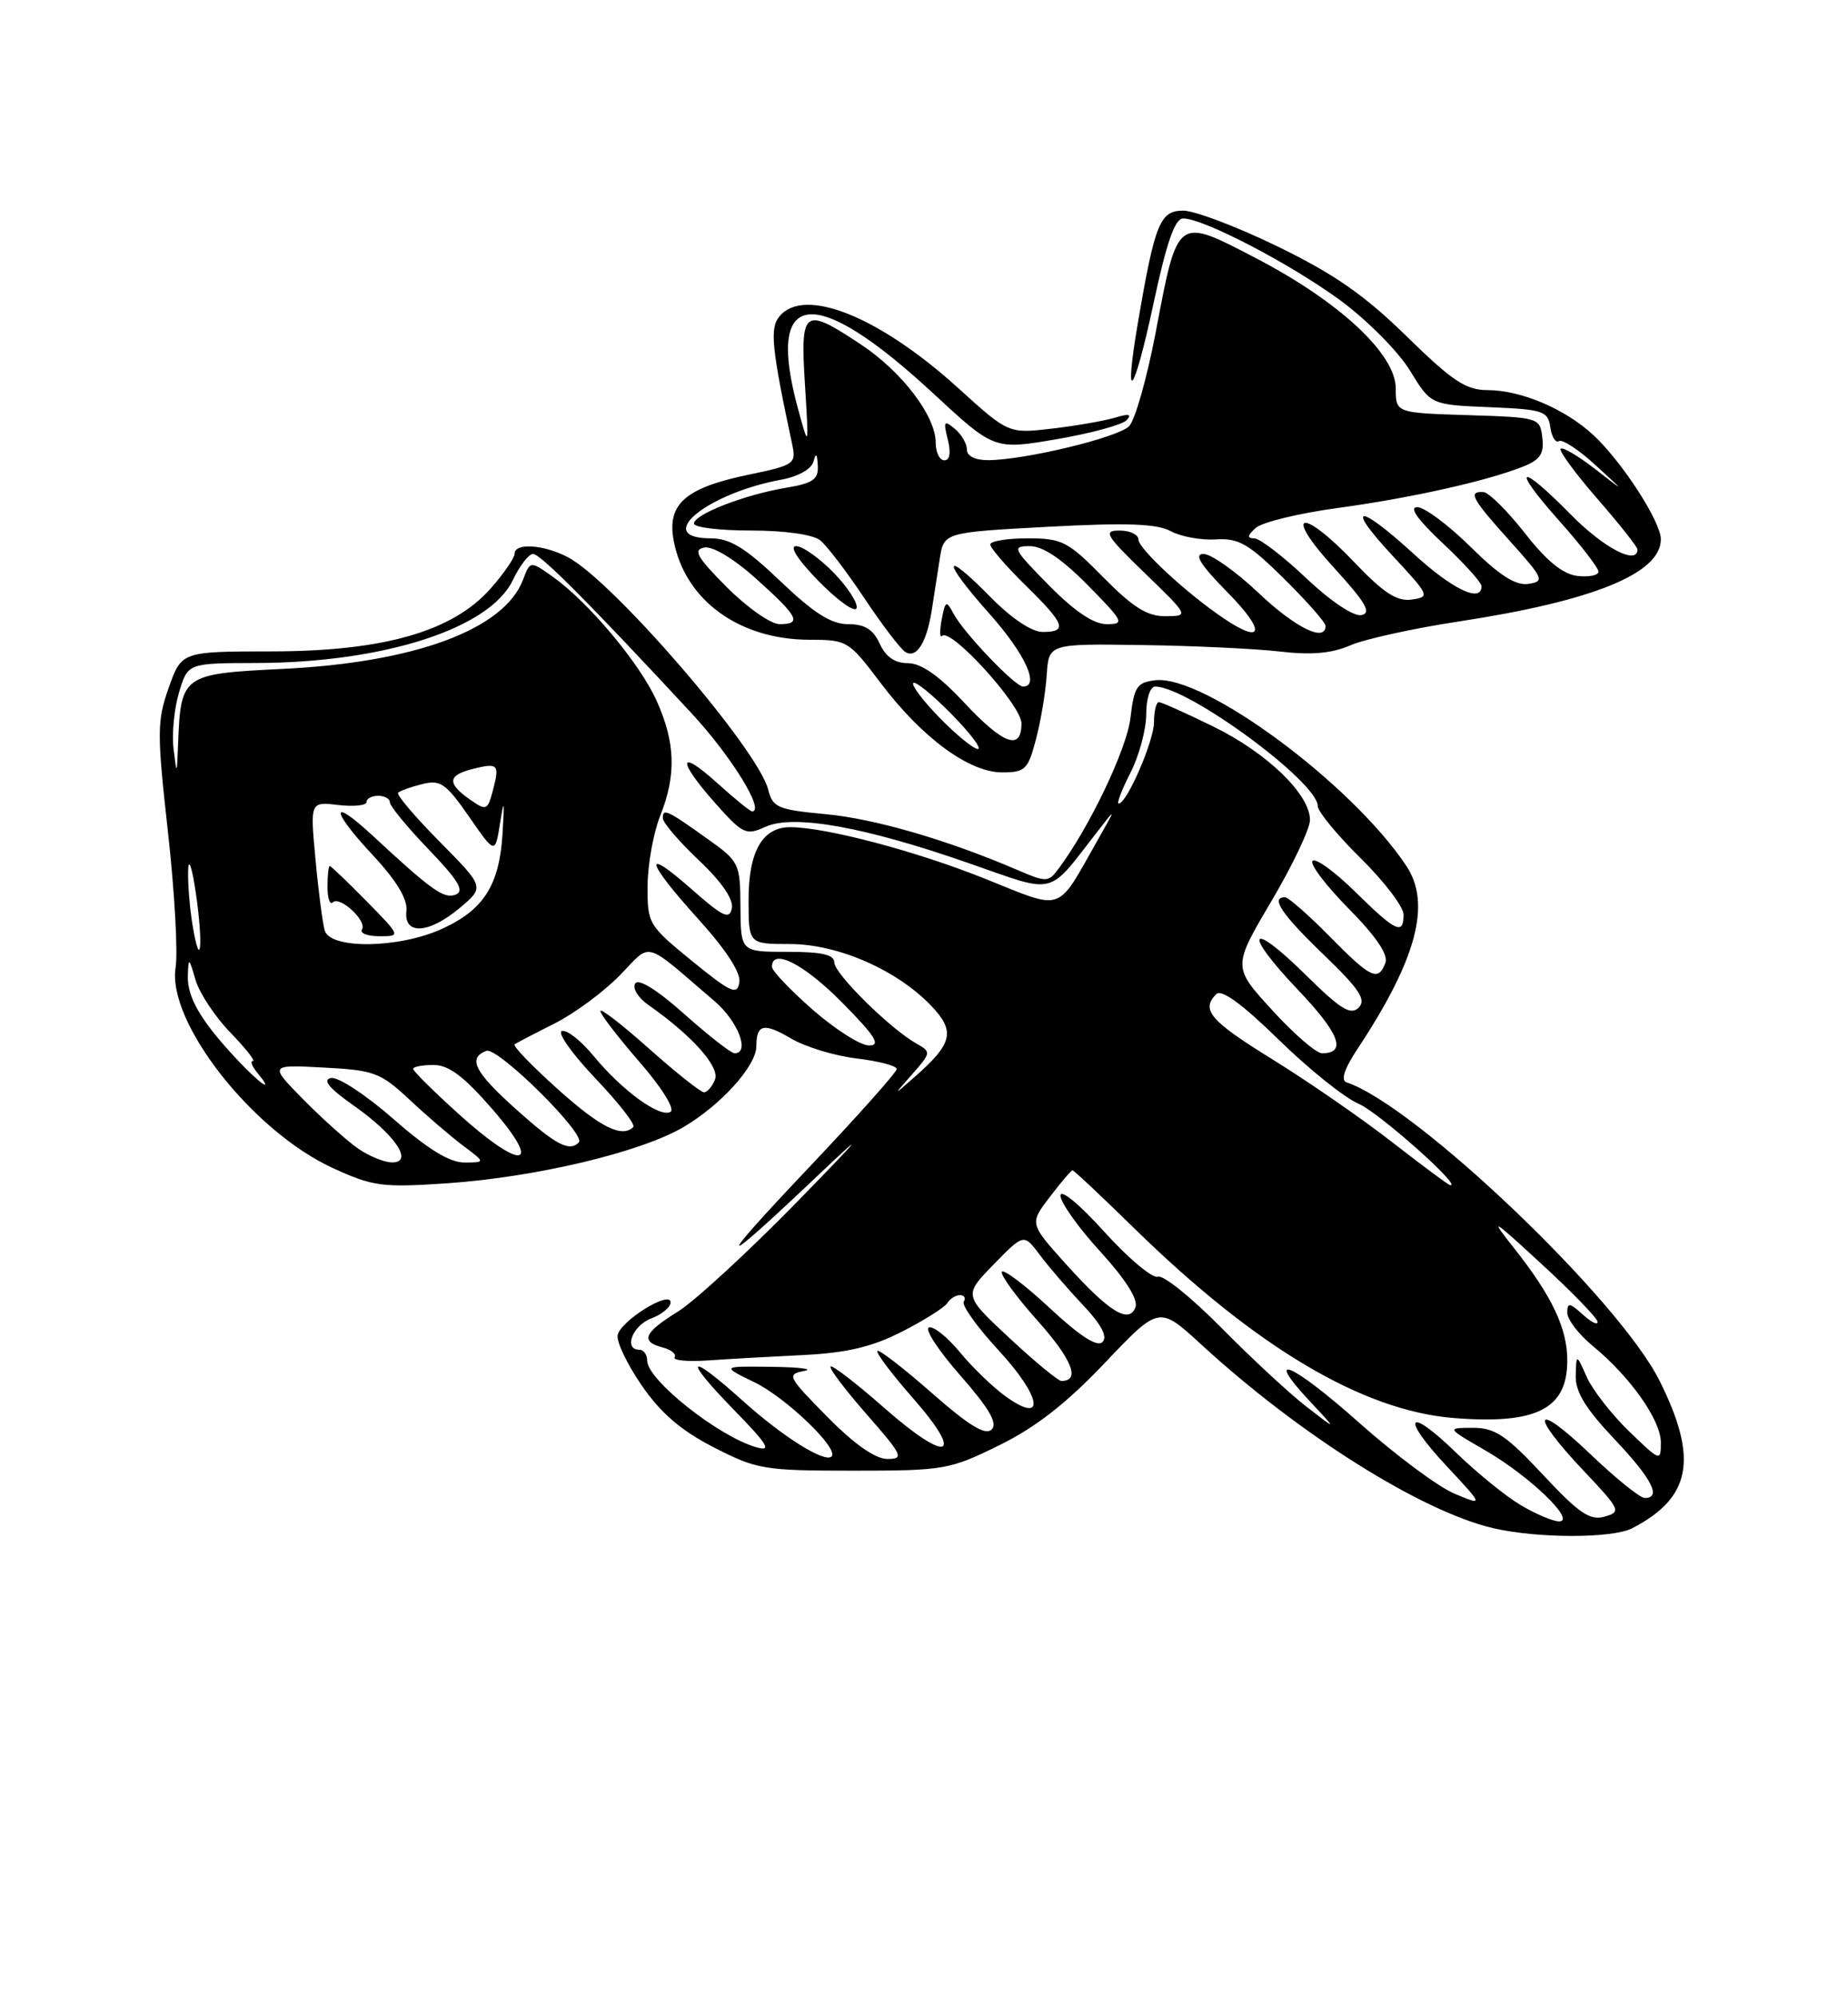 <?xml version="1.0" encoding="UTF-8" standalone="no"?>
<!DOCTYPE svg PUBLIC "-//W3C//DTD SVG 1.1//EN" "http://www.w3.org/Graphics/SVG/1.1/DTD/svg11.dtd" >
<svg xmlns="http://www.w3.org/2000/svg" xmlns:xlink="http://www.w3.org/1999/xlink" version="1.1" viewBox="0 0 237 256">
 <g >
 <path fill="currentColor"
d=" M 209.32 195.88 C 216.90 191.97 217.83 186.98 212.84 176.99 C 207.61 166.53 181.54 141.68 172.70 138.73 C 171.91 138.47 172.40 137.00 174.14 134.37 C 181.69 122.95 183.59 115.82 180.35 110.97 C 173.33 100.44 154.42 86.47 148.17 87.19 C 145.81 87.46 145.44 88.02 144.98 92.00 C 144.52 95.98 139.74 106.01 135.76 111.34 C 134.45 113.10 134.21 113.11 130.44 111.49 C 121.47 107.64 112.18 104.94 105.86 104.35 C 99.76 103.78 99.09 103.50 98.52 101.21 C 97.21 96.02 78.56 74.39 72.80 71.40 C 69.69 69.79 66.00 69.55 66.00 70.97 C 66.00 71.50 64.63 73.49 62.95 75.40 C 58.11 80.92 49.26 83.47 34.90 83.49 C 23.29 83.50 23.29 83.50 21.64 88.14 C 20.13 92.41 20.12 93.89 21.54 106.64 C 22.39 114.26 22.83 122.08 22.52 124.00 C 21.41 131.00 32.38 144.99 42.68 149.71 C 47.85 152.08 49.02 152.23 57.40 151.66 C 68.73 150.88 82.14 147.69 87.62 144.48 C 92.46 141.64 97.00 136.62 97.00 134.09 C 97.00 131.26 97.96 131.05 101.47 133.12 C 103.29 134.19 107.08 135.34 109.89 135.67 C 112.70 136.01 115.00 136.61 115.00 137.02 C 115.00 137.43 109.94 143.10 103.75 149.63 C 91.39 162.67 91.86 163.02 105.00 150.56 C 111.33 144.56 110.61 145.46 102.16 154.11 C 95.92 160.49 89.07 166.79 86.94 168.11 C 82.57 170.80 82.08 171.95 84.99 172.71 C 86.08 172.99 86.77 173.56 86.52 173.96 C 86.27 174.37 88.19 174.55 90.78 174.37 C 93.38 174.19 98.88 173.88 103.00 173.68 C 108.61 173.40 111.80 172.65 115.68 170.68 C 118.53 169.22 121.14 167.58 121.49 167.02 C 121.83 166.46 122.57 166.00 123.12 166.00 C 123.67 166.00 123.88 166.38 123.60 166.84 C 123.31 167.30 125.32 170.10 128.06 173.07 C 133.56 179.01 134.16 182.67 129.04 179.03 C 127.41 177.87 124.75 175.31 123.13 173.35 C 121.51 171.38 119.71 169.94 119.13 170.14 C 118.54 170.34 120.36 173.12 123.17 176.31 C 126.87 180.53 127.97 182.43 127.18 183.22 C 126.38 184.02 124.27 182.73 119.50 178.54 C 115.88 175.36 112.73 172.93 112.52 173.15 C 112.30 173.37 114.35 176.09 117.08 179.20 C 123.81 186.87 121.58 187.64 113.41 180.46 C 109.84 177.32 106.73 174.93 106.52 175.15 C 106.30 175.37 108.38 178.12 111.14 181.27 C 115.77 186.55 115.98 187.00 113.80 187.00 C 112.26 187.00 109.56 185.11 106.09 181.59 C 101.02 176.45 100.86 176.15 103.12 175.72 C 104.43 175.48 102.58 175.23 99.00 175.19 C 92.50 175.10 92.50 175.10 96.74 177.16 C 100.79 179.12 107.64 185.70 106.65 186.68 C 105.79 187.54 100.42 184.18 95.29 179.57 C 88.22 173.21 87.45 173.85 94.03 180.61 C 98.49 185.18 99.04 186.08 97.00 185.50 C 92.15 184.12 83.00 176.86 83.00 174.40 C 83.00 173.63 82.55 173.00 82.00 173.00 C 79.94 173.00 81.10 169.91 83.50 169.00 C 84.87 168.48 86.00 167.55 86.00 166.93 C 86.00 165.31 79.57 169.29 79.21 171.14 C 79.05 171.98 80.44 174.88 82.30 177.58 C 84.73 181.11 87.33 183.35 91.52 185.50 C 97.06 188.35 97.98 188.50 109.45 188.50 C 121.07 188.50 121.80 188.37 128.14 185.25 C 132.82 182.95 136.78 179.86 141.70 174.68 C 148.65 167.36 148.65 167.36 154.07 172.34 C 166.62 183.87 182.27 193.71 191.50 195.87 C 197.19 197.19 206.75 197.20 209.32 195.88 Z  M 132.86 94.75 C 133.48 92.41 134.10 88.70 134.24 86.50 C 134.50 82.50 134.50 82.50 146.50 82.68 C 153.10 82.77 161.05 83.15 164.16 83.51 C 168.18 83.98 170.80 83.75 173.16 82.72 C 175.00 81.92 181.22 80.55 187.00 79.67 C 204.30 77.04 213.00 73.51 213.00 69.12 C 213.00 66.87 208.07 59.25 204.38 55.80 C 200.77 52.43 195.07 50.00 190.75 50.00 C 188.00 50.00 186.24 48.83 180.39 43.10 C 175.00 37.83 171.11 35.12 163.87 31.60 C 158.67 29.07 153.21 27.00 151.74 27.00 C 148.77 27.00 148.11 28.63 145.96 41.21 C 144.05 52.33 145.37 50.87 147.90 39.05 C 149.61 31.05 150.67 28.00 151.74 28.00 C 154.35 28.00 165.59 33.86 171.95 38.54 C 175.35 41.05 179.34 45.07 180.82 47.49 C 183.50 51.88 183.50 51.88 191.00 52.19 C 197.92 52.48 198.52 52.67 198.82 54.76 C 199.00 56.01 199.50 56.81 199.93 56.54 C 200.37 56.27 202.48 57.65 204.61 59.61 C 208.50 63.17 208.50 63.17 204.56 60.11 C 202.39 58.43 200.40 57.26 200.15 57.52 C 199.89 57.77 202.01 60.65 204.84 63.91 C 207.68 67.17 210.00 70.10 210.00 70.42 C 210.00 72.49 205.68 70.24 201.50 66.00 C 194.78 59.17 193.66 59.67 199.92 66.70 C 202.71 69.83 205.00 72.79 205.00 73.27 C 205.00 73.74 203.78 73.99 202.30 73.82 C 200.43 73.60 198.34 71.90 195.55 68.32 C 193.32 65.48 190.94 63.12 190.25 63.07 C 188.22 62.95 188.75 63.92 193.64 69.35 C 197.98 74.18 198.13 74.52 196.01 74.84 C 194.37 75.08 192.31 73.76 188.59 70.09 C 185.75 67.29 182.68 65.00 181.76 65.00 C 180.67 65.00 181.80 66.60 185.04 69.64 C 187.77 72.19 190.00 74.66 190.00 75.14 C 190.00 77.32 186.30 75.57 181.31 71.00 C 174.12 64.43 172.41 64.59 178.61 71.25 C 183.34 76.33 183.42 76.51 181.04 76.85 C 179.15 77.11 177.45 76.01 173.72 72.10 C 166.88 64.92 164.44 65.52 171.06 72.75 C 175.17 77.25 175.94 78.57 174.59 78.84 C 173.59 79.03 170.64 77.06 167.50 74.09 C 164.54 71.29 161.55 69.00 160.85 69.00 C 159.91 69.00 159.96 68.65 161.04 67.67 C 161.84 66.94 166.55 65.79 171.50 65.12 C 180.89 63.84 190.52 61.70 195.30 59.82 C 197.52 58.94 198.04 58.17 197.80 56.11 C 197.50 53.53 197.39 53.50 188.25 53.21 C 179.00 52.92 179.00 52.92 179.00 49.78 C 179.00 45.38 171.80 38.68 161.09 33.10 C 150.86 27.78 151.05 27.64 148.20 42.67 C 147.09 48.48 145.56 53.87 144.80 54.63 C 143.34 56.09 131.46 58.95 126.75 58.98 C 125.07 58.99 124.00 58.46 124.00 57.62 C 124.00 56.86 123.30 55.66 122.44 54.95 C 121.07 53.81 120.96 53.98 121.55 56.33 C 121.97 58.02 121.81 59.00 121.11 59.00 C 120.50 59.00 120.00 57.98 120.00 56.73 C 120.00 53.31 115.67 47.63 110.38 44.13 C 103.06 39.28 102.63 39.59 103.23 49.25 C 103.74 57.50 103.74 57.50 102.37 52.50 C 98.10 36.98 104.34 36.22 119.66 50.40 C 127.50 57.66 127.50 57.66 135.48 56.30 C 139.87 55.55 143.92 54.45 144.48 53.86 C 145.20 53.09 144.79 52.99 143.04 53.52 C 141.69 53.93 138.05 54.57 134.96 54.93 C 129.34 55.59 129.34 55.59 122.92 49.77 C 112.77 40.56 103.15 36.70 99.96 40.55 C 98.70 42.07 98.95 44.57 101.61 57.03 C 102.12 59.43 101.82 59.64 96.16 60.81 C 87.89 62.51 85.51 64.58 86.40 69.30 C 87.83 76.92 94.80 82.00 103.85 82.00 C 108.64 82.00 108.87 82.14 112.94 87.54 C 118.24 94.56 124.28 99.00 128.52 99.00 C 131.47 99.00 131.84 98.64 132.86 94.75 Z  M 195.00 192.90 C 193.07 191.75 189.37 188.74 186.77 186.22 C 180.49 180.11 179.51 181.49 185.55 187.94 C 190.29 193.02 190.29 193.02 186.52 191.44 C 184.45 190.58 178.95 186.48 174.30 182.35 C 165.68 174.68 161.85 173.05 168.07 179.70 C 171.50 183.36 171.50 183.36 167.50 180.26 C 165.30 178.55 160.40 174.00 156.61 170.16 C 152.82 166.32 149.17 163.38 148.50 163.64 C 147.82 163.90 144.73 161.31 141.63 157.89 C 138.43 154.34 136.00 152.34 136.00 153.25 C 136.00 154.12 138.30 157.35 141.11 160.42 C 144.36 163.98 146.00 166.57 145.62 167.55 C 144.78 169.75 142.22 168.15 136.63 161.94 C 132.03 156.82 132.03 156.82 134.64 153.41 C 136.07 151.53 137.38 150.00 137.55 150.00 C 137.72 150.00 141.30 153.36 145.50 157.47 C 161.08 172.70 174.75 180.81 186.42 181.75 C 197.05 182.60 201.00 180.60 201.00 174.38 C 201.00 170.26 199.05 166.14 194.19 160.00 C 190.95 155.91 191.27 156.09 197.69 162.00 C 201.58 165.57 204.81 168.91 204.88 169.40 C 204.95 169.90 204.10 169.50 203.00 168.50 C 201.29 166.95 201.00 166.92 201.00 168.26 C 201.00 169.12 202.46 171.03 204.25 172.50 C 209.08 176.47 213.00 182.02 213.00 184.88 C 213.00 187.35 212.91 187.31 208.92 183.45 C 206.67 181.28 204.24 178.15 203.50 176.50 C 202.16 173.50 202.16 173.50 202.08 176.31 C 202.02 178.37 203.33 180.53 207.00 184.41 C 211.86 189.54 213.13 192.00 210.93 192.00 C 210.33 192.00 207.18 189.46 203.93 186.35 C 196.71 179.47 196.04 181.04 203.03 188.44 C 207.83 193.51 207.95 193.78 205.78 194.39 C 203.90 194.92 202.50 193.97 197.88 189.02 C 193.14 183.95 191.72 183.00 188.88 183.01 C 185.50 183.02 185.50 183.02 190.50 185.91 C 196.16 189.18 202.21 195.00 199.94 195.00 C 199.15 194.99 196.93 194.05 195.00 192.90 Z  M 129.47 171.51 C 123.57 166.02 123.57 166.02 127.43 162.07 C 131.30 158.11 131.30 158.11 133.32 160.80 C 134.42 162.29 136.92 165.19 138.87 167.25 C 141.25 169.77 142.07 171.33 141.39 172.01 C 140.71 172.69 138.51 171.27 134.65 167.68 C 131.49 164.74 128.72 162.64 128.49 163.01 C 128.26 163.38 130.34 166.23 133.11 169.33 C 137.52 174.28 138.59 177.00 136.12 177.00 C 135.71 177.00 132.71 174.53 129.47 171.51 Z  M 178.50 146.36 C 174.65 143.37 167.79 138.63 163.25 135.82 C 155.19 130.85 153.97 129.43 155.99 127.41 C 156.65 126.75 159.35 128.72 163.98 133.25 C 167.82 137.01 172.44 140.71 174.23 141.47 C 176.82 142.57 187.73 152.28 185.96 151.90 C 185.71 151.85 182.35 149.36 178.50 146.36 Z  M 45.96 147.24 C 44.57 146.28 41.42 143.47 38.96 140.98 C 34.50 136.46 34.50 136.46 41.50 136.83 C 47.98 137.17 48.80 137.47 52.50 140.93 C 54.70 142.99 57.80 145.65 59.38 146.84 C 62.27 149.00 62.27 149.00 59.54 149.00 C 57.65 149.00 54.85 147.28 50.45 143.42 C 46.95 140.35 43.35 137.99 42.45 138.17 C 41.31 138.40 42.18 139.46 45.33 141.68 C 50.68 145.43 53.09 149.00 50.29 148.99 C 49.30 148.99 47.36 148.20 45.96 147.24 Z  M 58.74 142.71 C 55.57 139.84 52.98 137.28 52.99 137.00 C 52.99 136.72 54.18 136.50 55.62 136.50 C 57.56 136.50 59.52 137.98 63.22 142.25 C 69.75 149.79 66.89 150.09 58.74 142.71 Z  M 66.23 142.22 C 60.85 137.40 59.94 135.62 62.37 134.69 C 63.82 134.13 75.23 145.43 74.23 146.43 C 73.01 147.66 71.29 146.75 66.23 142.22 Z  M 71.50 139.57 C 68.20 136.61 65.72 134.04 66.00 133.85 C 66.28 133.66 68.57 132.46 71.11 131.19 C 73.65 129.91 77.41 127.14 79.47 125.03 C 83.67 120.73 82.33 120.36 91.67 128.35 C 94.67 130.93 96.22 135.00 94.20 135.00 C 93.76 135.00 90.87 132.74 87.77 129.98 C 84.27 126.86 81.88 125.38 81.46 126.06 C 81.09 126.67 81.84 127.90 83.14 128.80 C 88.71 132.69 92.32 136.72 91.70 138.35 C 91.35 139.26 90.71 140.00 90.28 140.00 C 89.85 139.99 86.69 137.48 83.25 134.42 C 79.81 131.35 77.00 129.18 77.00 129.59 C 77.00 130.01 79.26 132.94 82.01 136.11 C 84.85 139.37 86.58 142.14 86.00 142.50 C 84.66 143.33 79.82 139.82 76.13 135.35 C 74.51 133.38 72.68 131.94 72.06 132.15 C 71.44 132.35 73.37 135.08 76.35 138.21 C 79.33 141.34 81.52 144.14 81.22 144.45 C 79.77 145.89 77.00 144.51 71.50 139.57 Z  M 116.99 137.68 C 119.41 134.94 119.43 134.82 117.55 133.77 C 114.19 131.89 107.00 124.80 107.00 123.37 C 107.00 122.36 105.42 122.00 101.00 122.00 C 95.00 122.00 95.00 122.00 94.96 116.25 C 94.93 110.65 94.81 110.42 90.71 107.50 C 85.54 103.81 85.00 103.57 85.00 104.86 C 85.00 105.43 87.08 107.85 89.61 110.25 C 92.52 112.99 94.09 115.27 93.86 116.40 C 93.56 117.91 92.72 117.52 88.75 114.02 C 82.34 108.36 82.75 110.28 89.57 117.82 C 93.12 121.74 95.03 124.68 94.82 125.91 C 94.54 127.60 93.75 127.24 88.76 123.18 C 83.14 118.60 83.02 118.39 83.05 113.50 C 83.07 110.75 83.81 106.70 84.69 104.50 C 86.75 99.33 86.62 95.17 84.21 89.82 C 82.08 85.06 75.50 77.21 70.93 73.95 C 68.00 71.87 68.00 71.87 67.08 74.30 C 64.65 80.69 53.22 84.92 36.17 85.74 C 23.40 86.36 23.18 86.52 22.84 95.32 C 22.68 99.38 22.67 99.40 22.26 96.00 C 22.02 94.08 22.34 90.81 22.96 88.75 C 24.08 85.00 24.08 85.00 32.79 84.98 C 49.19 84.95 62.81 80.57 65.76 74.37 C 66.65 72.52 67.81 71.00 68.36 71.00 C 69.31 71.00 75.59 77.31 88.65 91.38 C 93.78 96.90 98.16 104.00 96.45 104.00 C 96.21 104.00 94.20 102.37 92.00 100.38 C 86.95 95.82 86.80 97.39 91.75 102.97 C 95.26 106.91 95.67 107.11 98.16 105.98 C 101.74 104.34 110.80 105.95 124.20 110.62 C 135.67 114.61 134.21 114.97 140.82 106.48 C 143.14 103.50 143.14 103.50 140.82 107.59 C 135.38 117.17 136.61 116.74 126.20 112.58 C 117.47 109.09 106.01 106.06 101.40 106.02 C 97.80 105.99 96.00 109.09 96.00 115.33 C 96.00 121.00 96.00 121.00 101.30 121.00 C 107.43 121.00 115.00 124.30 119.40 128.89 C 122.55 132.18 122.20 133.72 117.34 138.00 C 114.50 140.50 114.50 140.50 116.99 137.68 Z  M 30.35 135.75 C 25.76 130.85 23.99 127.82 24.09 125.03 C 24.17 122.68 24.24 122.72 25.07 125.58 C 25.57 127.28 27.57 130.31 29.53 132.33 C 31.49 134.35 32.79 136.00 32.43 136.00 C 32.06 136.00 32.32 136.68 33.00 137.50 C 35.30 140.27 33.42 139.03 30.35 135.75 Z  M 163.14 129.46 C 158.08 123.93 158.08 123.93 163.04 115.53 C 165.77 110.91 168.00 106.22 168.00 105.10 C 168.00 101.82 162.55 96.54 155.66 93.15 C 152.14 91.42 148.97 90.00 148.63 90.00 C 148.28 90.00 148.00 91.14 148.00 92.54 C 148.00 94.96 144.51 103.00 143.46 103.00 C 143.18 103.00 143.87 101.22 144.98 99.04 C 146.09 96.86 147.00 93.49 147.00 91.54 C 147.00 89.53 147.50 88.00 148.15 88.00 C 152.36 88.00 169.00 100.23 169.00 103.32 C 169.00 104.01 171.47 107.01 174.50 110.00 C 177.53 112.99 180.00 116.23 180.00 117.22 C 180.00 119.90 179.02 119.44 173.81 114.31 C 171.19 111.73 168.72 109.94 168.33 110.34 C 167.94 110.73 170.02 113.48 172.95 116.45 C 176.50 120.04 178.07 122.37 177.67 123.42 C 176.74 125.84 175.82 125.40 170.50 120.00 C 167.79 117.25 165.22 115.00 164.79 115.00 C 162.90 115.00 164.38 117.20 169.75 122.36 C 174.37 126.81 175.25 128.14 174.24 129.15 C 173.23 130.17 171.92 129.36 167.52 125.02 C 160.16 117.75 159.28 119.34 166.48 126.89 C 171.80 132.48 172.76 135.00 169.54 135.00 C 168.80 135.00 165.92 132.51 163.14 129.46 Z  M 104.23 129.42 C 101.35 126.90 99.00 124.43 99.00 123.92 C 99.00 121.46 103.11 123.55 108.00 128.50 C 112.27 132.82 113.01 134.00 111.45 134.00 C 110.36 134.00 107.11 131.94 104.23 129.42 Z  M 24.68 118.49 C 24.32 116.30 24.07 113.15 24.13 111.50 C 24.19 109.85 24.64 111.20 25.12 114.50 C 26.10 121.21 25.71 124.73 24.68 118.49 Z  M 41.64 119.25 C 41.37 118.29 40.83 114.18 40.46 110.13 C 39.77 102.75 39.77 102.75 43.39 103.18 C 45.37 103.41 47.00 103.24 47.00 102.80 C 47.00 102.36 47.67 102.00 48.50 102.00 C 49.33 102.00 50.00 102.38 50.00 102.84 C 50.00 103.31 52.24 106.03 54.98 108.88 C 58.81 112.87 59.61 114.21 58.43 114.67 C 56.93 115.24 55.41 114.17 47.77 107.09 C 42.35 102.06 42.33 103.72 47.74 109.53 C 50.86 112.87 52.29 115.24 52.12 116.75 C 51.75 119.90 55.00 119.71 58.99 116.35 C 62.14 113.70 62.14 113.70 56.38 107.88 C 53.21 104.67 50.81 101.85 51.06 101.61 C 51.30 101.36 52.69 100.86 54.15 100.50 C 56.48 99.91 57.19 100.41 60.15 104.67 C 63.50 109.50 63.50 109.50 64.13 105.50 C 64.65 102.25 64.71 102.50 64.45 106.83 C 64.05 113.45 62.03 116.63 56.67 119.06 C 51.13 121.58 42.33 121.69 41.64 119.25 Z  M 47.00 115.50 C 44.57 113.03 42.45 111.00 42.29 111.00 C 42.13 111.00 42.00 112.20 42.00 113.67 C 42.00 115.13 42.30 116.03 42.67 115.66 C 43.57 114.77 47.10 118.03 46.42 119.13 C 46.12 119.61 47.13 120.00 48.65 120.00 C 51.42 120.00 51.42 120.00 47.00 115.50 Z  M 60.24 102.46 C 57.31 100.40 57.41 99.36 60.62 98.56 C 63.89 97.74 64.10 97.96 63.21 101.31 C 62.52 103.90 62.38 103.95 60.24 102.46 Z  M 120.52 92.02 C 118.38 89.83 116.85 87.81 117.13 87.54 C 117.40 87.27 119.60 89.06 122.02 91.52 C 124.44 93.98 125.96 96.00 125.41 96.00 C 124.86 96.00 122.66 94.21 120.52 92.02 Z  M 123.60 90.00 C 120.42 86.60 118.13 85.00 116.44 85.00 C 114.76 85.00 113.59 84.19 112.82 82.50 C 111.98 80.67 110.90 80.00 108.77 80.00 C 106.60 80.00 104.37 78.59 100.09 74.50 C 95.59 70.21 93.62 69.00 91.16 69.00 C 83.66 69.00 90.57 63.25 100.20 61.48 C 102.38 61.08 104.07 60.12 104.33 59.15 C 104.64 57.98 104.80 58.13 104.88 59.66 C 104.98 61.46 104.28 61.94 100.75 62.53 C 95.44 63.42 89.00 65.93 89.00 67.11 C 89.00 67.60 92.29 68.00 96.31 68.00 C 100.66 68.00 104.25 68.51 105.18 69.25 C 106.04 69.94 108.59 73.28 110.86 76.69 C 113.13 80.09 115.49 83.19 116.11 83.57 C 117.53 84.44 118.83 82.40 119.49 78.25 C 119.77 76.46 120.24 73.48 120.52 71.62 C 121.05 68.24 121.05 68.24 134.41 67.52 C 144.48 66.98 148.35 67.12 150.14 68.08 C 151.44 68.78 154.04 69.26 155.92 69.14 C 158.85 68.95 160.12 69.68 164.67 74.17 C 167.60 77.07 170.00 79.78 170.00 80.22 C 170.00 82.37 166.14 80.48 161.41 76.00 C 158.50 73.25 155.32 71.00 154.35 71.00 C 153.07 71.00 153.95 72.40 157.50 76.00 C 162.35 80.92 162.03 82.69 156.91 79.24 C 152.23 76.09 146.00 70.33 146.00 69.15 C 146.00 68.52 144.91 68.00 143.59 68.00 C 141.43 68.00 141.78 68.59 146.84 73.48 C 152.50 78.96 152.50 78.96 149.46 78.98 C 147.13 79.00 145.29 77.84 141.50 74.00 C 136.95 69.38 136.21 69.00 131.79 69.00 C 129.15 69.00 127.00 69.36 127.00 69.79 C 127.00 70.23 129.03 72.57 131.50 75.00 C 136.60 80.00 136.97 81.00 133.71 81.00 C 132.31 81.00 129.69 79.24 127.02 76.52 C 120.83 70.21 120.73 71.75 126.88 78.65 C 131.46 83.79 133.40 88.00 131.20 88.00 C 130.17 88.00 123.55 81.06 122.27 78.63 C 121.37 76.92 121.23 76.99 120.77 79.41 C 120.49 80.87 120.52 81.82 120.82 81.51 C 121.93 80.41 131.00 90.40 131.00 92.71 C 131.00 96.29 128.68 95.44 123.60 90.00 Z  M 106.92 73.41 C 105.10 71.54 102.93 70.00 102.10 70.00 C 101.18 70.00 102.33 71.78 105.03 74.53 C 107.48 77.02 109.65 78.56 109.85 77.95 C 110.06 77.33 108.74 75.29 106.92 73.41 Z  M 93.22 75.27 C 89.39 71.42 88.84 70.47 90.31 70.18 C 91.38 69.97 94.10 71.60 96.96 74.17 C 102.39 79.03 102.89 80.00 99.97 80.00 C 98.86 80.00 95.82 77.87 93.22 75.27 Z  M 134.50 75.00 C 129.88 70.31 129.73 70.00 132.08 70.00 C 133.75 70.00 136.20 71.65 139.50 75.00 C 144.12 79.69 144.27 80.00 141.92 80.00 C 140.25 80.00 137.80 78.35 134.50 75.00 Z "/>
</g>
</svg>